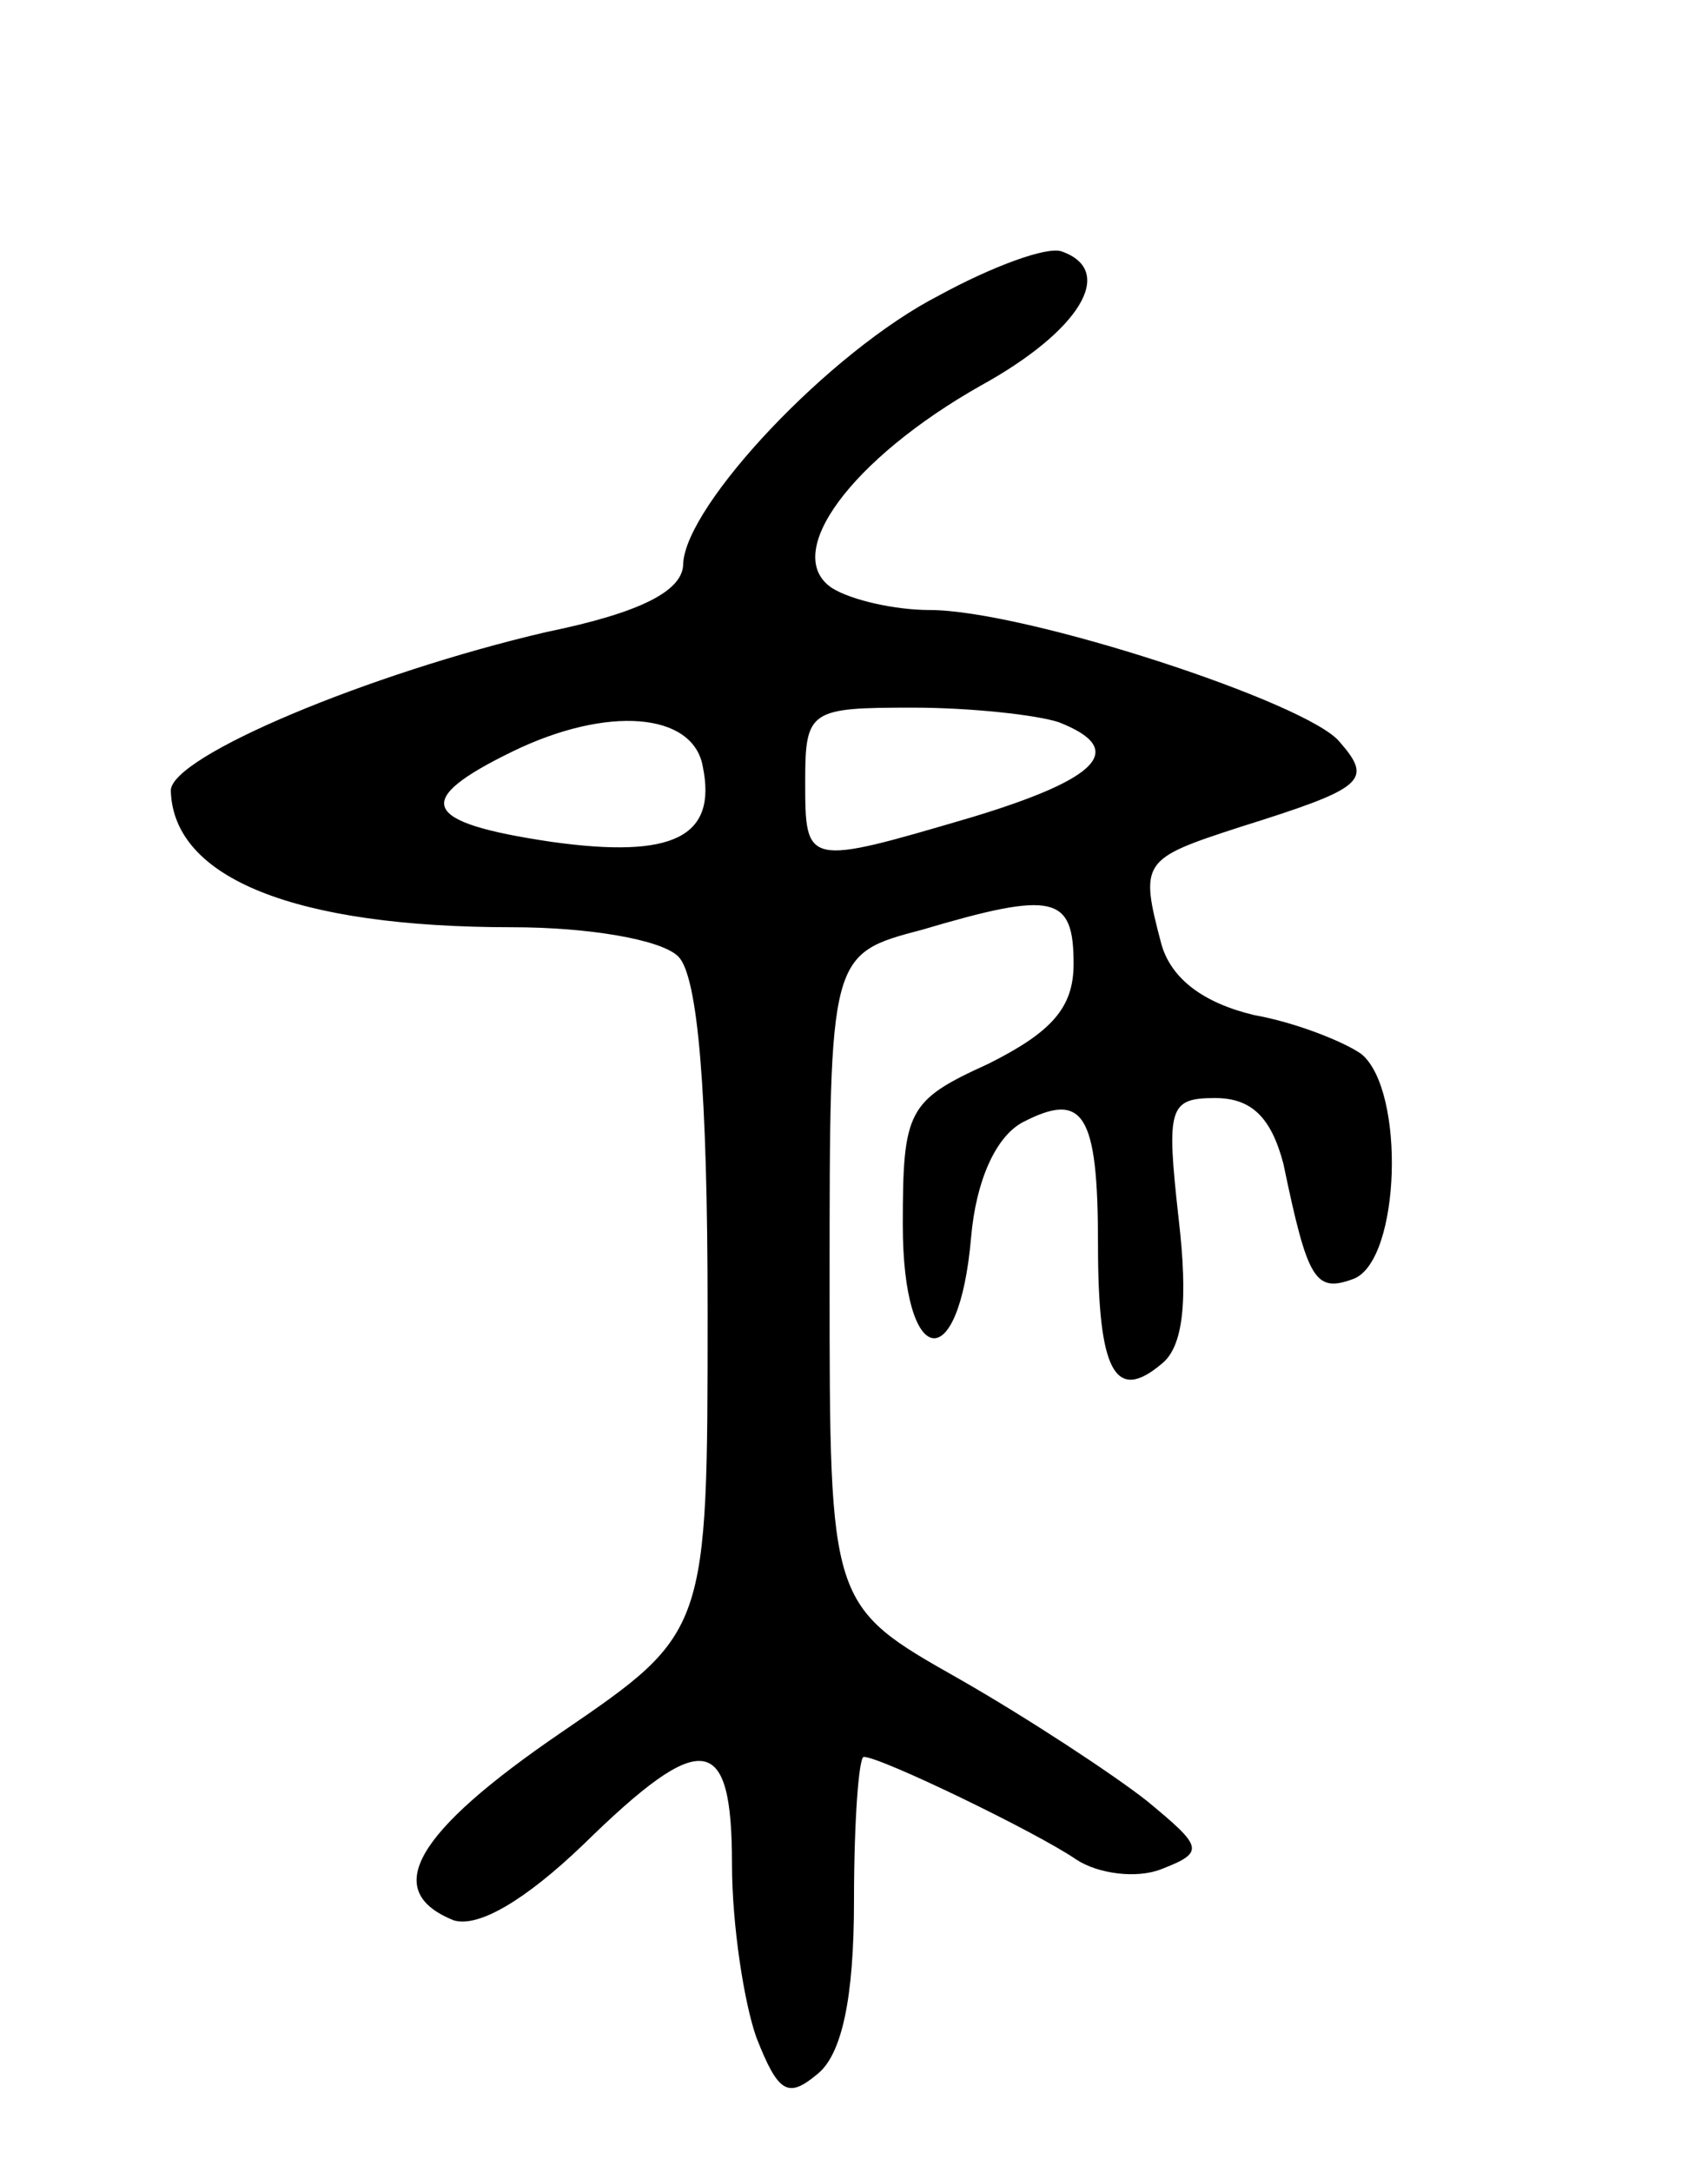 <svg version="1.0" xmlns="http://www.w3.org/2000/svg"
 width="70pt" height="89pt" viewBox="0 0 70 89"
 preserveAspectRatio="xMidYMid meet">
<g transform="translate(0,89) scale(0.1,-0.1)"
fill="#000000" stroke="none">
<path d="M385 769 c-45 -23 -104 -86 -105 -110 0 -11 -17 -20 -56 -28 -73 -17
-154 -51 -154 -65 1 -36 51 -56 140 -56 31 0 61 -5 68 -12 8 -8 12 -55 12
-145 0 -132 0 -132 -60 -173 -60 -41 -74 -65 -44 -77 10 -3 29 8 53 31 49 48
61 46 61 -8 0 -25 5 -57 10 -71 9 -23 13 -25 25 -15 10 8 15 31 15 71 0 33 2
59 4 59 7 0 71 -31 87 -42 9 -6 25 -8 35 -4 18 7 17 9 -6 28 -14 11 -49 34
-77 50 -53 30 -53 30 -53 163 0 134 0 134 38 144 54 16 62 14 62 -14 0 -18 -9
-28 -35 -41 -33 -15 -35 -19 -35 -66 0 -59 23 -63 28 -5 2 23 10 41 21 47 25
13 31 4 31 -50 0 -52 7 -65 26 -49 9 7 11 26 7 60 -5 45 -4 49 15 49 15 0 23
-8 28 -27 10 -48 13 -53 29 -47 19 8 21 77 3 92 -7 5 -27 13 -44 16 -21 5 -34
15 -38 29 -9 34 -8 35 32 48 51 16 55 19 41 35 -13 16 -129 54 -168 54 -14 0
-32 4 -40 9 -21 14 8 53 61 83 40 22 56 47 33 55 -6 2 -28 -6 -50 -18z m-97
-193 c6 -29 -12 -38 -62 -31 -54 8 -57 17 -16 37 39 19 74 16 78 -6z m146 18
c28 -11 17 -23 -36 -39 -68 -20 -68 -20 -68 15 0 29 2 30 44 30 24 0 51 -3 60
-6z"/>
</g>
</svg>
